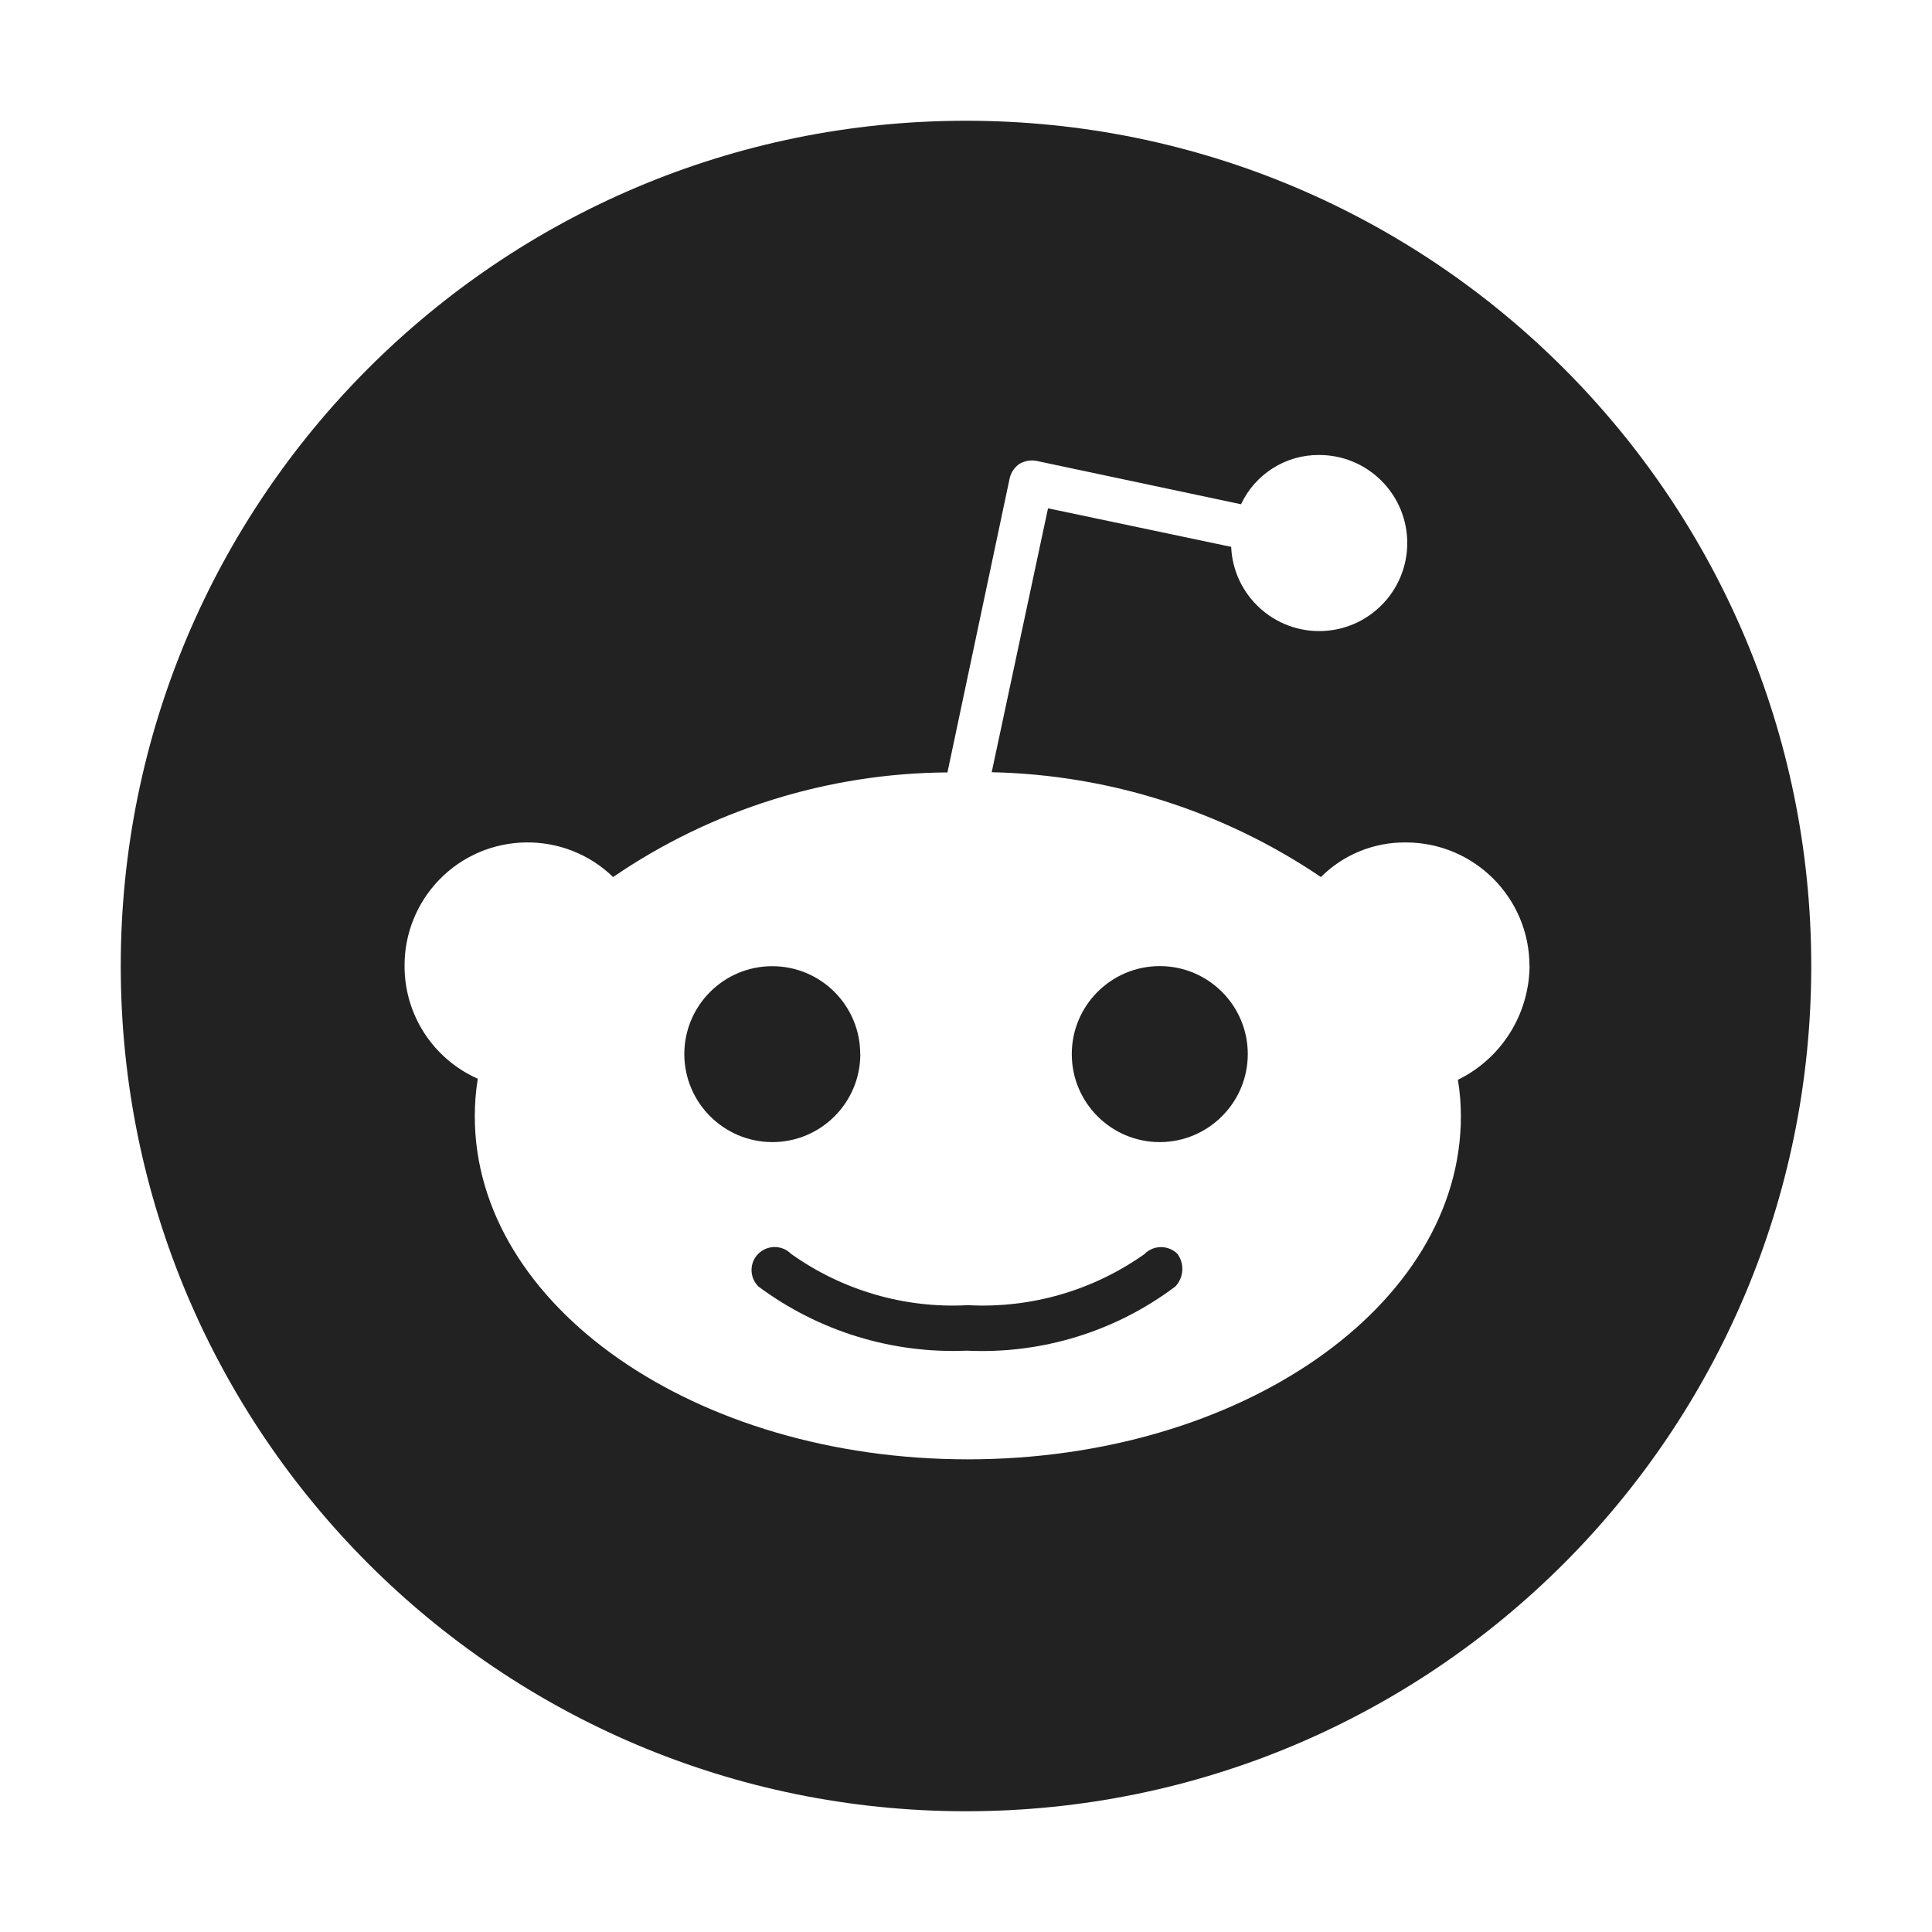 <?xml version="1.0" encoding="UTF-8"?>
<svg id="e" data-name="ICONS" xmlns="http://www.w3.org/2000/svg" width="20" height="20" viewBox="0 0 20 20">
  <path d="M12.917,10.911c-0.0.503-.408.911-.911.912-.503,0-.911-.408-.911-.911s.408-.911.911-.911c.502,0,.91.407.911.909ZM8.905,10.914c.001-.503-.406-.911-.909-.912-.503-.001-.911.406-.912.909 0.0.503.408.911.911.912.502,0,.91-.407.911-.909ZM11.852,12.979c-.533.379-1.178.567-1.832.532-.653.036-1.299-.152-1.832-.532-.093-.093-.244-.093-.338,0s-.093.244,0,.338c.622.463,1.384.698,2.159.665.775.037,1.539-.198,2.159-.665.087-.093.096-.235.02-.338-.094-.092-.244-.092-.338,0ZM18.75,10c0,4.832-3.917,8.75-8.75,8.75S1.25,14.832,1.25,10,5.167,1.25,10,1.25s8.75,3.917,8.75,8.75ZM15.833,10c-0-.706-.573-1.279-1.279-1.279-.329-.004-.647.125-.88.358-1.008-.682-2.191-1.059-3.408-1.085l.583-2.732,1.896.399c.022.503.448.893.951.871.503-.022.893-.448.871-.951-.022-.487-.423-.871-.911-.871-.346-.003-.662.197-.809.51l-2.118-.449c-.06-.011-.122,0-.174.03-.051.035-.087.086-.102.146l-.645,3.049c-1.236.008-2.441.385-3.461,1.083-.505-.489-1.312-.476-1.801.029-.231.239-.36.559-.358.892-.001.505.296.962.758,1.167-.021.128-.031.258-.031.389,0,1.965,2.282,3.551,5.104,3.551s5.104-1.587,5.104-3.551c0-.127-.01-.253-.031-.378.45-.22.737-.676.742-1.177Z" fill="#222"/>
</svg>